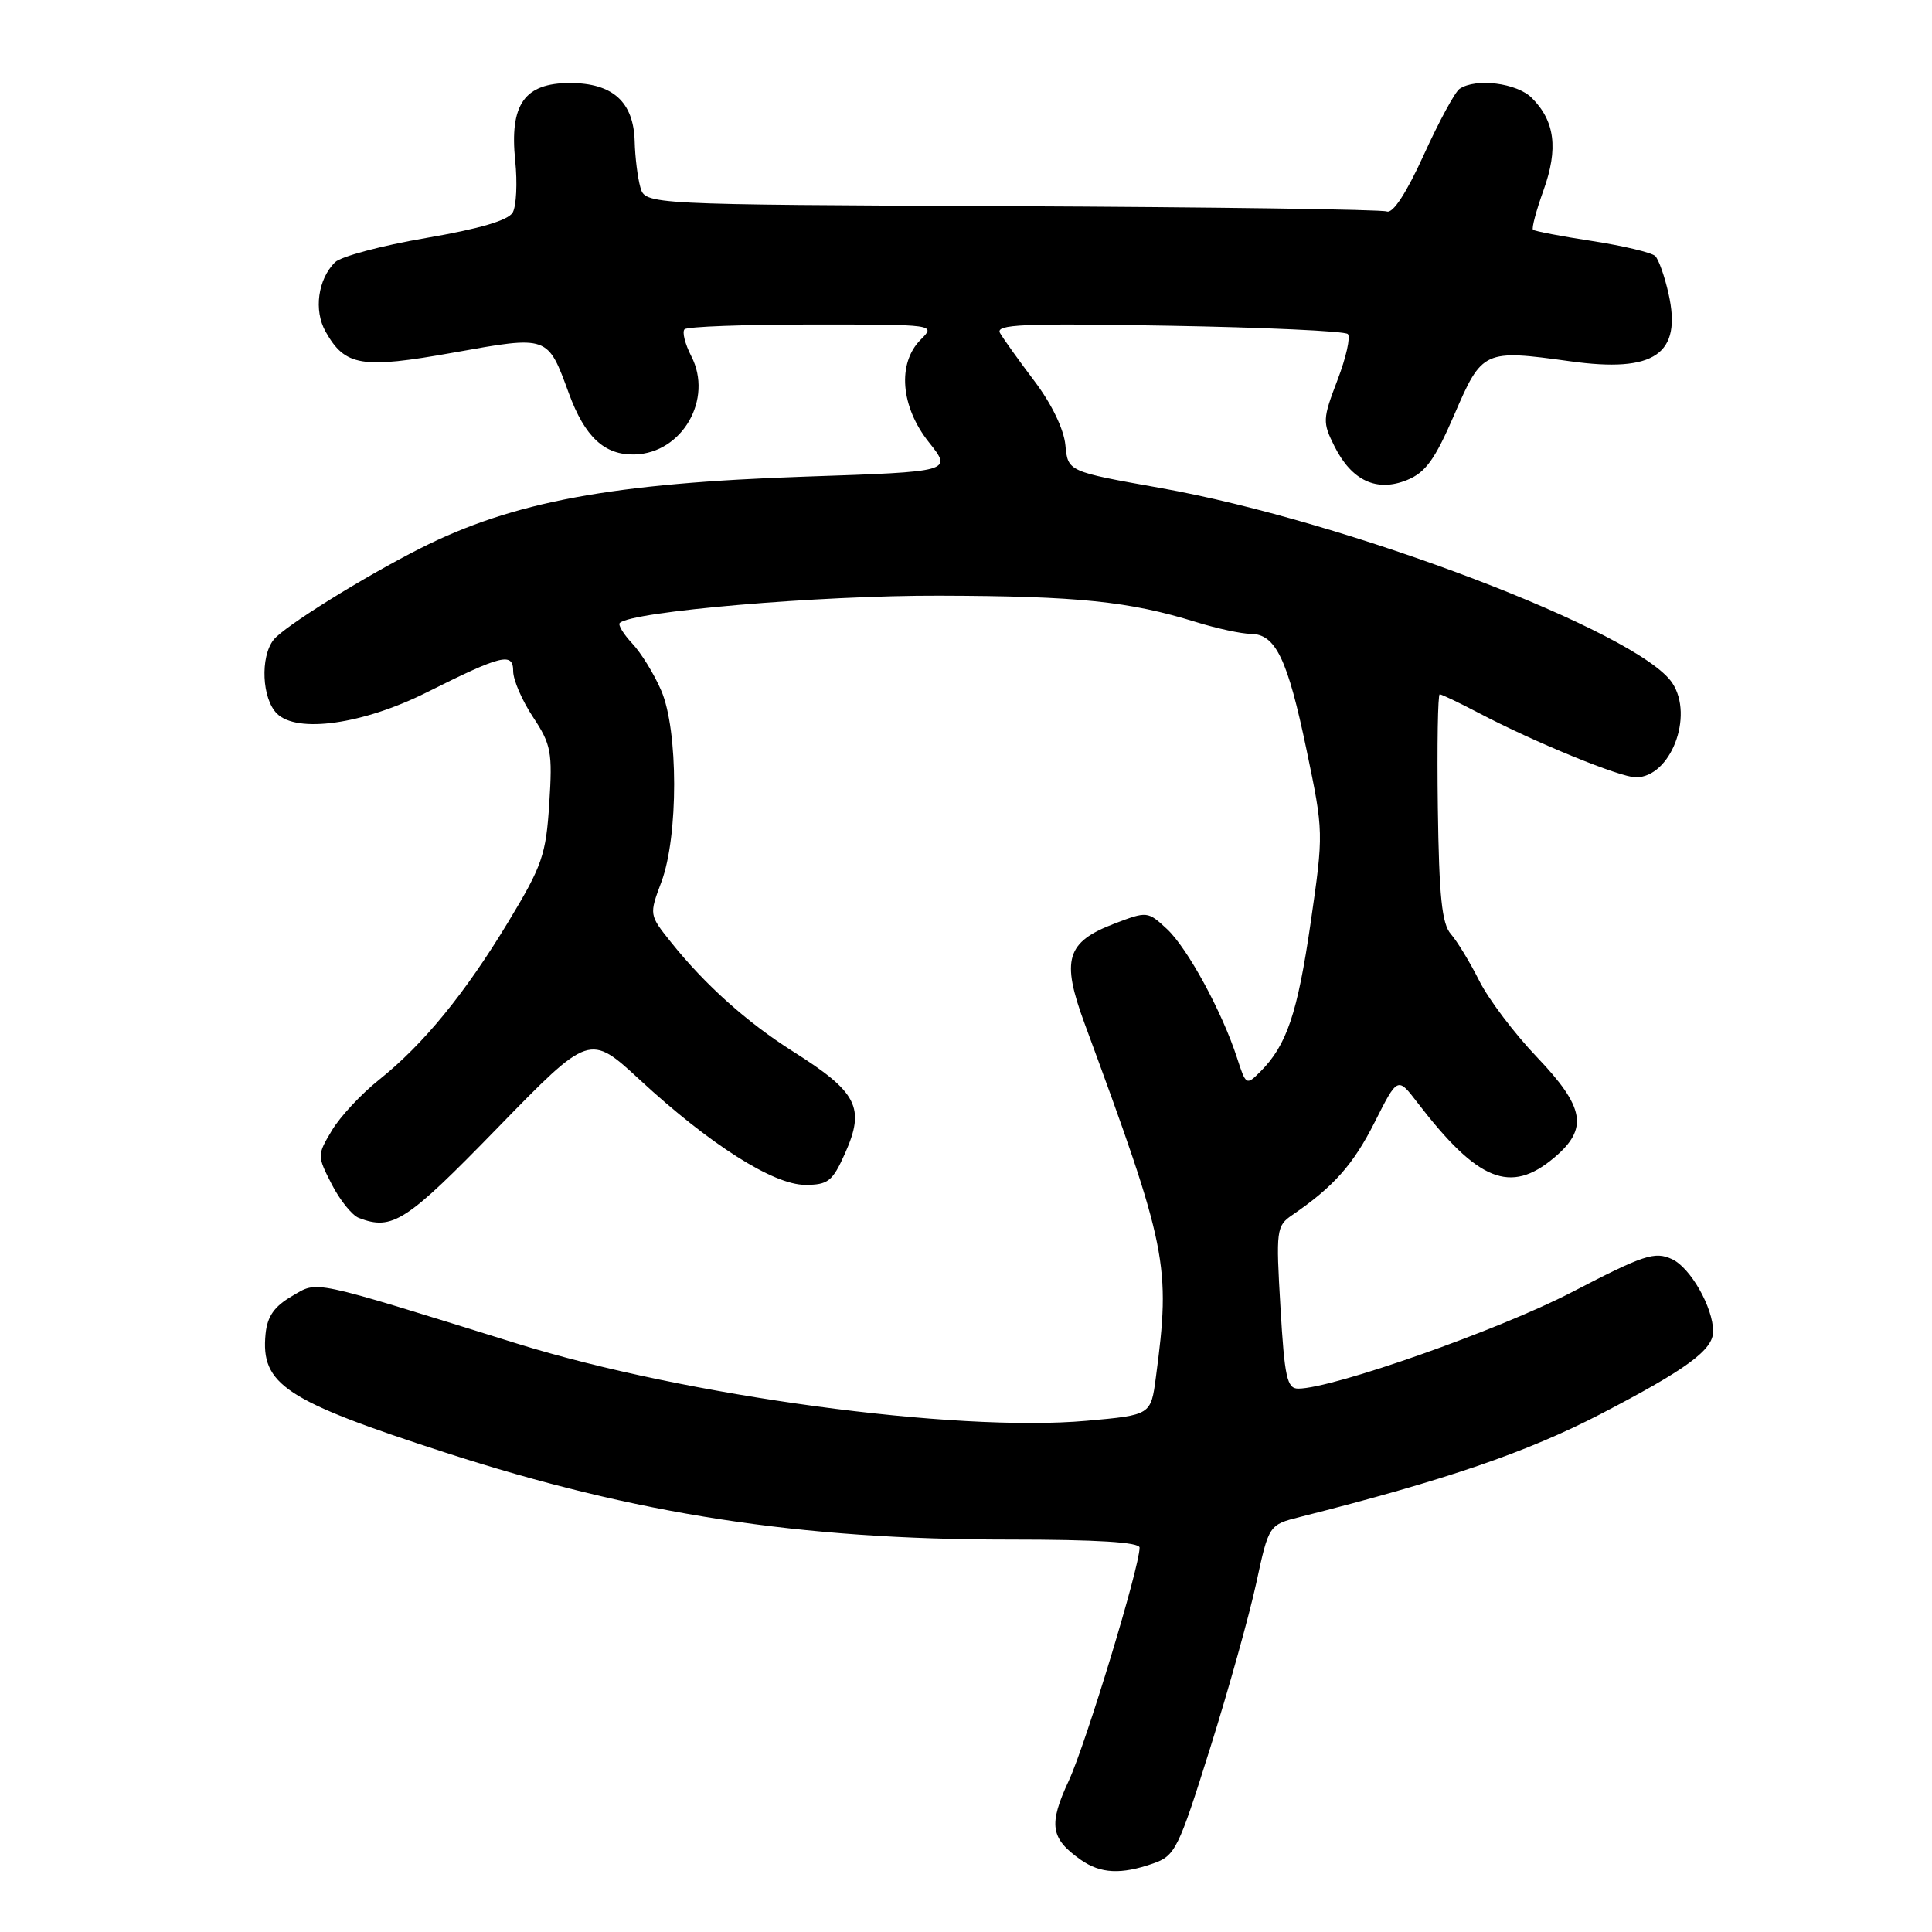 <?xml version="1.0" encoding="UTF-8" standalone="no"?>
<!DOCTYPE svg PUBLIC "-//W3C//DTD SVG 1.1//EN" "http://www.w3.org/Graphics/SVG/1.1/DTD/svg11.dtd" >
<svg xmlns="http://www.w3.org/2000/svg" xmlns:xlink="http://www.w3.org/1999/xlink" version="1.1" viewBox="0 0 256 256">
 <g >
 <path fill="currentColor"
d=" M 152.80 246.92 C 155.72 245.90 156.14 245.05 160.34 231.67 C 162.79 223.88 165.54 214.02 166.46 209.77 C 168.13 202.04 168.13 202.04 172.31 200.99 C 191.56 196.12 202.31 192.44 212.09 187.37 C 223.50 181.44 227.00 178.87 227.00 176.43 C 227.00 173.25 223.98 167.95 221.54 166.84 C 219.25 165.79 217.83 166.26 208.24 171.24 C 198.60 176.24 176.57 184.00 172.02 184.00 C 170.54 184.00 170.21 182.51 169.67 173.25 C 169.06 162.95 169.13 162.44 171.23 161.00 C 176.71 157.25 179.32 154.31 182.15 148.70 C 185.19 142.67 185.19 142.67 187.81 146.09 C 195.84 156.55 200.13 158.28 205.92 153.41 C 210.50 149.56 210.01 146.74 203.63 140.05 C 200.67 136.95 197.24 132.41 196.01 129.96 C 194.78 127.50 193.08 124.72 192.25 123.77 C 191.06 122.42 190.68 118.81 190.52 107.02 C 190.41 98.76 190.52 92.00 190.77 92.00 C 191.02 92.00 193.32 93.10 195.86 94.43 C 203.29 98.34 214.67 103.00 216.76 103.00 C 221.35 103.00 224.48 94.91 221.60 90.52 C 217.19 83.78 178.55 69.06 153.70 64.65 C 141.50 62.48 141.50 62.48 141.17 58.99 C 140.97 56.88 139.36 53.53 137.07 50.50 C 134.99 47.75 132.94 44.88 132.51 44.13 C 131.86 42.98 135.48 42.82 154.81 43.16 C 167.50 43.38 178.20 43.87 178.59 44.26 C 178.98 44.64 178.36 47.40 177.22 50.37 C 175.25 55.53 175.23 55.95 176.82 59.13 C 179.11 63.70 182.42 65.24 186.43 63.61 C 188.90 62.61 190.13 60.90 192.71 54.93 C 196.39 46.39 196.62 46.29 208.05 47.87 C 219.26 49.43 222.89 46.94 221.09 38.92 C 220.58 36.63 219.78 34.38 219.33 33.93 C 218.87 33.47 215.12 32.58 211.00 31.94 C 206.87 31.31 203.33 30.63 203.13 30.44 C 202.93 30.25 203.56 27.89 204.53 25.19 C 206.50 19.70 206.04 16.04 202.97 12.97 C 201.00 11.00 195.57 10.31 193.40 11.77 C 192.80 12.17 190.67 16.10 188.67 20.50 C 186.35 25.59 184.57 28.32 183.76 28.02 C 183.07 27.75 160.68 27.44 134.00 27.32 C 85.50 27.11 85.50 27.11 84.85 24.81 C 84.49 23.54 84.15 20.81 84.10 18.75 C 83.96 13.50 81.20 11.00 75.52 11.00 C 69.48 11.00 67.50 13.83 68.27 21.32 C 68.57 24.22 68.42 27.29 67.94 28.15 C 67.35 29.20 63.58 30.31 56.42 31.54 C 50.57 32.54 45.16 33.99 44.39 34.75 C 42.12 37.02 41.56 41.12 43.13 43.92 C 45.72 48.54 47.91 48.90 60.10 46.72 C 72.70 44.46 72.55 44.41 75.38 52.13 C 77.50 57.92 80.11 60.33 84.11 60.22 C 90.41 60.04 94.53 52.87 91.60 47.20 C 90.77 45.58 90.36 43.97 90.71 43.63 C 91.05 43.28 98.68 43.00 107.67 43.00 C 124.00 43.00 124.00 43.00 122.00 45.00 C 118.87 48.13 119.33 53.89 123.09 58.61 C 126.19 62.50 126.19 62.50 106.84 63.15 C 81.11 64.02 67.97 66.46 55.69 72.66 C 48.09 76.51 37.62 83.03 36.25 84.78 C 34.46 87.07 34.71 92.57 36.69 94.55 C 39.35 97.21 48.11 95.97 56.55 91.74 C 66.51 86.75 68.00 86.39 68.00 88.95 C 68.00 90.10 69.18 92.83 70.63 95.02 C 73.03 98.65 73.22 99.65 72.78 106.47 C 72.35 113.25 71.85 114.71 67.40 122.07 C 61.62 131.64 56.13 138.36 50.22 143.08 C 47.86 144.96 45.05 147.98 43.97 149.80 C 42.02 153.07 42.02 153.13 43.96 156.93 C 45.04 159.03 46.65 161.03 47.54 161.38 C 52.00 163.09 53.79 161.93 65.92 149.46 C 78.12 136.93 78.12 136.93 84.81 143.11 C 94.07 151.66 102.48 157.00 106.70 157.00 C 109.72 157.00 110.31 156.54 111.96 152.85 C 114.68 146.76 113.64 144.73 105.04 139.30 C 98.98 135.46 93.43 130.50 88.92 124.86 C 86.01 121.22 86.01 121.22 87.64 116.86 C 89.90 110.81 89.89 96.78 87.62 91.51 C 86.68 89.32 84.95 86.51 83.78 85.27 C 82.61 84.02 81.87 82.80 82.12 82.55 C 83.65 81.02 108.63 78.88 124.50 78.93 C 142.86 78.98 149.64 79.68 158.50 82.43 C 161.25 83.28 164.50 83.98 165.73 83.99 C 169.03 84.01 170.61 87.30 173.13 99.39 C 175.39 110.23 175.39 110.35 173.67 122.26 C 171.92 134.29 170.50 138.50 167.01 141.99 C 165.15 143.85 165.09 143.81 163.92 140.19 C 161.94 134.07 157.36 125.65 154.63 123.10 C 152.09 120.74 152.00 120.73 147.68 122.38 C 141.28 124.82 140.59 127.15 143.71 135.61 C 154.72 165.48 155.14 167.58 153.16 182.50 C 152.50 187.50 152.50 187.50 144.00 188.26 C 126.56 189.82 90.83 184.98 68.50 178.03 C 40.70 169.38 42.21 169.70 38.68 171.75 C 36.34 173.11 35.42 174.43 35.19 176.75 C 34.53 183.46 37.77 185.59 59.00 192.47 C 84.27 200.66 105.95 204.00 133.74 204.00 C 145.37 204.00 151.00 204.35 151.00 205.07 C 151.00 207.66 143.90 231.01 141.63 235.93 C 138.90 241.80 139.18 243.61 143.23 246.45 C 145.84 248.27 148.54 248.41 152.80 246.92 Z "/>
</g>
</svg>